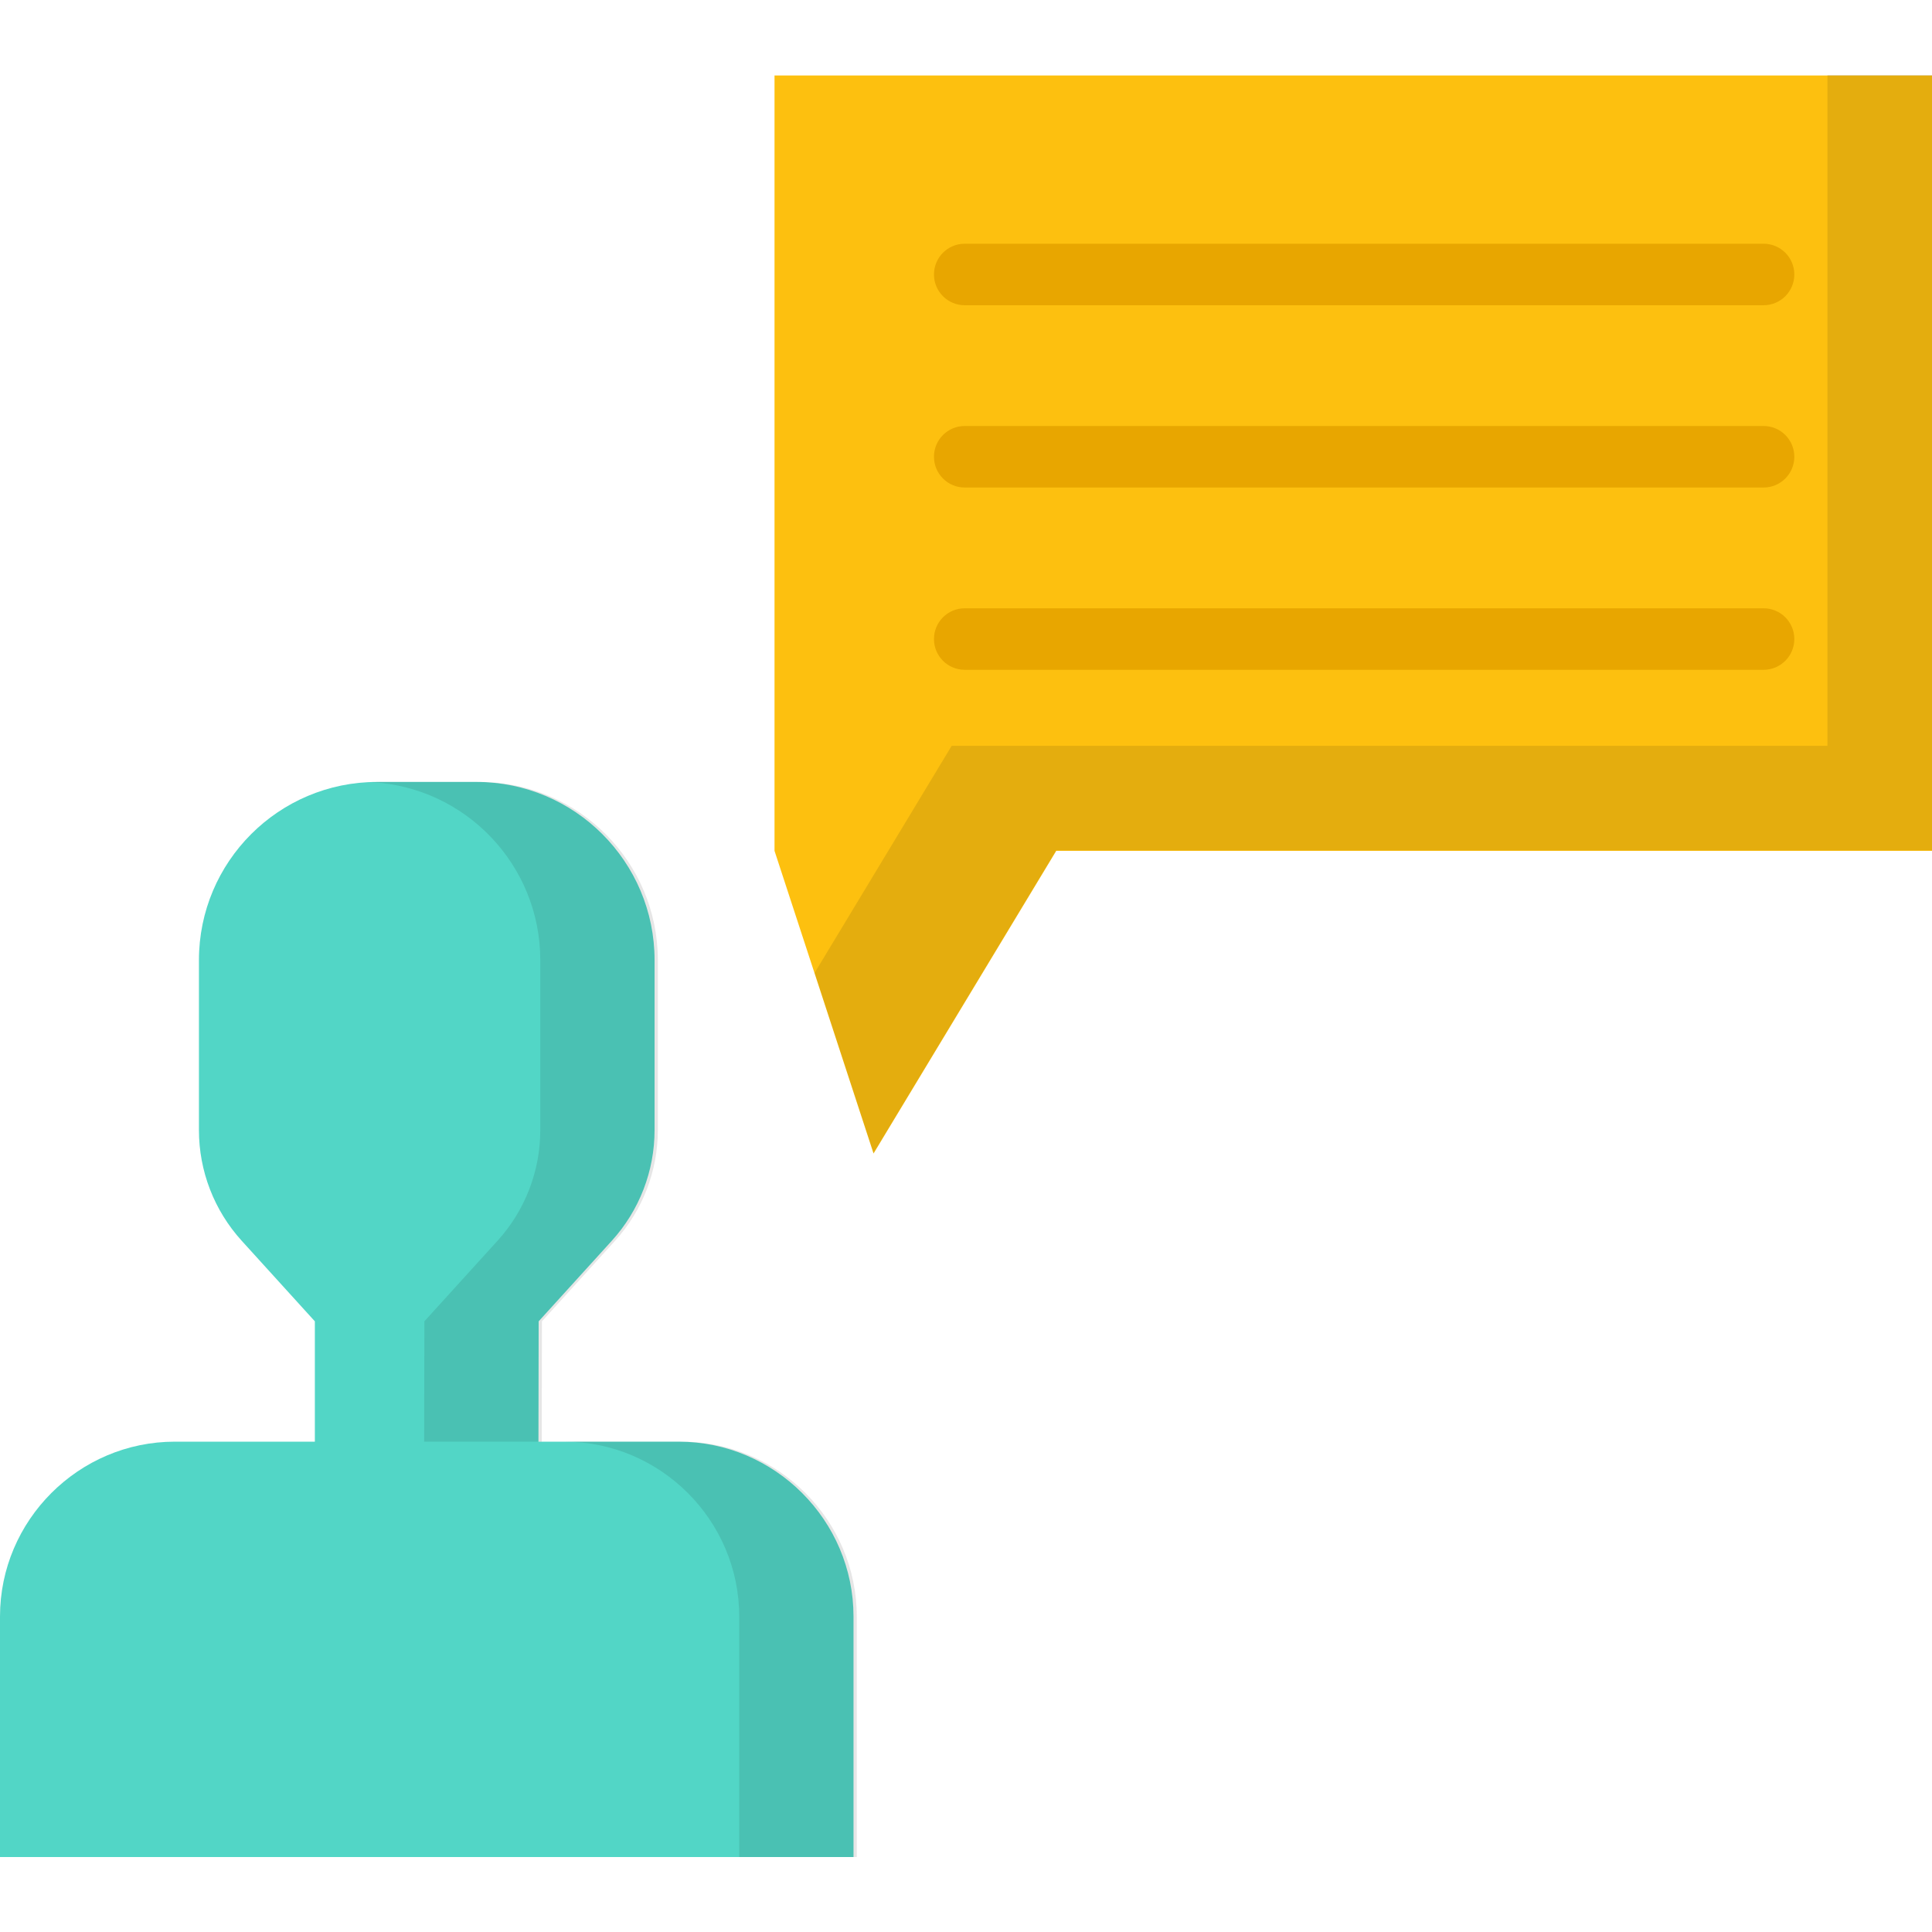 <?xml version="1.0" encoding="iso-8859-1"?>
<!-- Generator: Adobe Illustrator 19.0.0, SVG Export Plug-In . SVG Version: 6.00 Build 0)  -->
<svg version="1.1" id="Layer_1" xmlns="http://www.w3.org/2000/svg" xmlns:xlink="http://www.w3.org/1999/xlink" x="0px" y="0px"
	 viewBox="0 0 511.999 511.999" style="enable-background:new 0 0 511.999 511.999;" xml:space="preserve">
<polygon style="fill:#FDC00F;" points="511.999,225.482 279.918,225.482 231.497,305.696 205.255,225.482 205.255,20.001 
	511.999,20.001 "/>
<polygon style="opacity:0.1;enable-background:new    ;" points="484.289,19.872 484.289,197.643 252.209,197.643 215.879,257.827 
	231.497,305.566 279.918,225.353 511.999,225.353 511.999,19.872 "/>
<g>
	<path style="fill:#E8A600;" d="M467.361,80.89H255.662c-4.502,0-8.15-3.648-8.15-8.15c0-4.502,3.648-8.15,8.15-8.15h211.7
		c4.501,0,8.15,3.648,8.15,8.15C475.512,77.242,471.862,80.89,467.361,80.89z"/>
	<path style="fill:#E8A600;" d="M467.361,129.196H255.662c-4.502,0-8.15-3.648-8.15-8.15c0-4.502,3.648-8.15,8.15-8.15h211.7
		c4.501,0,8.15,3.648,8.15,8.15C475.512,125.548,471.862,129.196,467.361,129.196z"/>
	<path style="fill:#E8A600;" d="M467.361,177.502H255.662c-4.502,0-8.15-3.648-8.15-8.15s3.648-8.15,8.15-8.15h211.7
		c4.501,0,8.15,3.648,8.15,8.15S471.862,177.502,467.361,177.502z"/>
</g>
<path style="fill:#52D6C6;" d="M179.845,382.055h-37.15l0.054-31.892l0,0l19.4-21.366c7.283-8.021,11.318-18.467,11.318-29.302
	v-45.034c0-26.09-21.15-47.241-47.24-47.241H99.96c-26.09,0-47.24,21.15-47.24,47.241v45.034c0,10.834,4.035,21.281,11.318,29.302
	l19.4,21.366h0.001v31.892H46.342C20.854,382.055,0,402.908,0,428.397v63.73h226.188v-63.73
	C226.187,402.91,205.333,382.055,179.845,382.055z"/>
<g style="opacity:0.1;">
	<path d="M143.182,254.462v45.034c0,10.834-4.035,21.281-11.318,29.302l-19.4,21.366l-0.054,31.892h31.152l0.054-31.892l19.4-21.366
		c7.283-8.021,11.318-18.467,11.318-29.302v-45.034c0-26.09-21.15-47.241-47.24-47.241h-26.269c-0.819,0-1.633,0.021-2.442,0.062
		C123.339,208.554,143.182,229.191,143.182,254.462z"/>
	<path d="M180.712,382.055h-31.152c25.488,0,46.342,20.854,46.342,46.342v63.73h31.152v-63.73
		C227.054,402.91,206.2,382.055,180.712,382.055z"/>
</g>
<g>
</g>
<g>
</g>
<g>
</g>
<g>
</g>
<g>
</g>
<g>
</g>
<g>
</g>
<g>
</g>
<g>
</g>
<g>
</g>
<g>
</g>
<g>
</g>
<g>
</g>
<g>
</g>
<g>
</g>
</svg>

